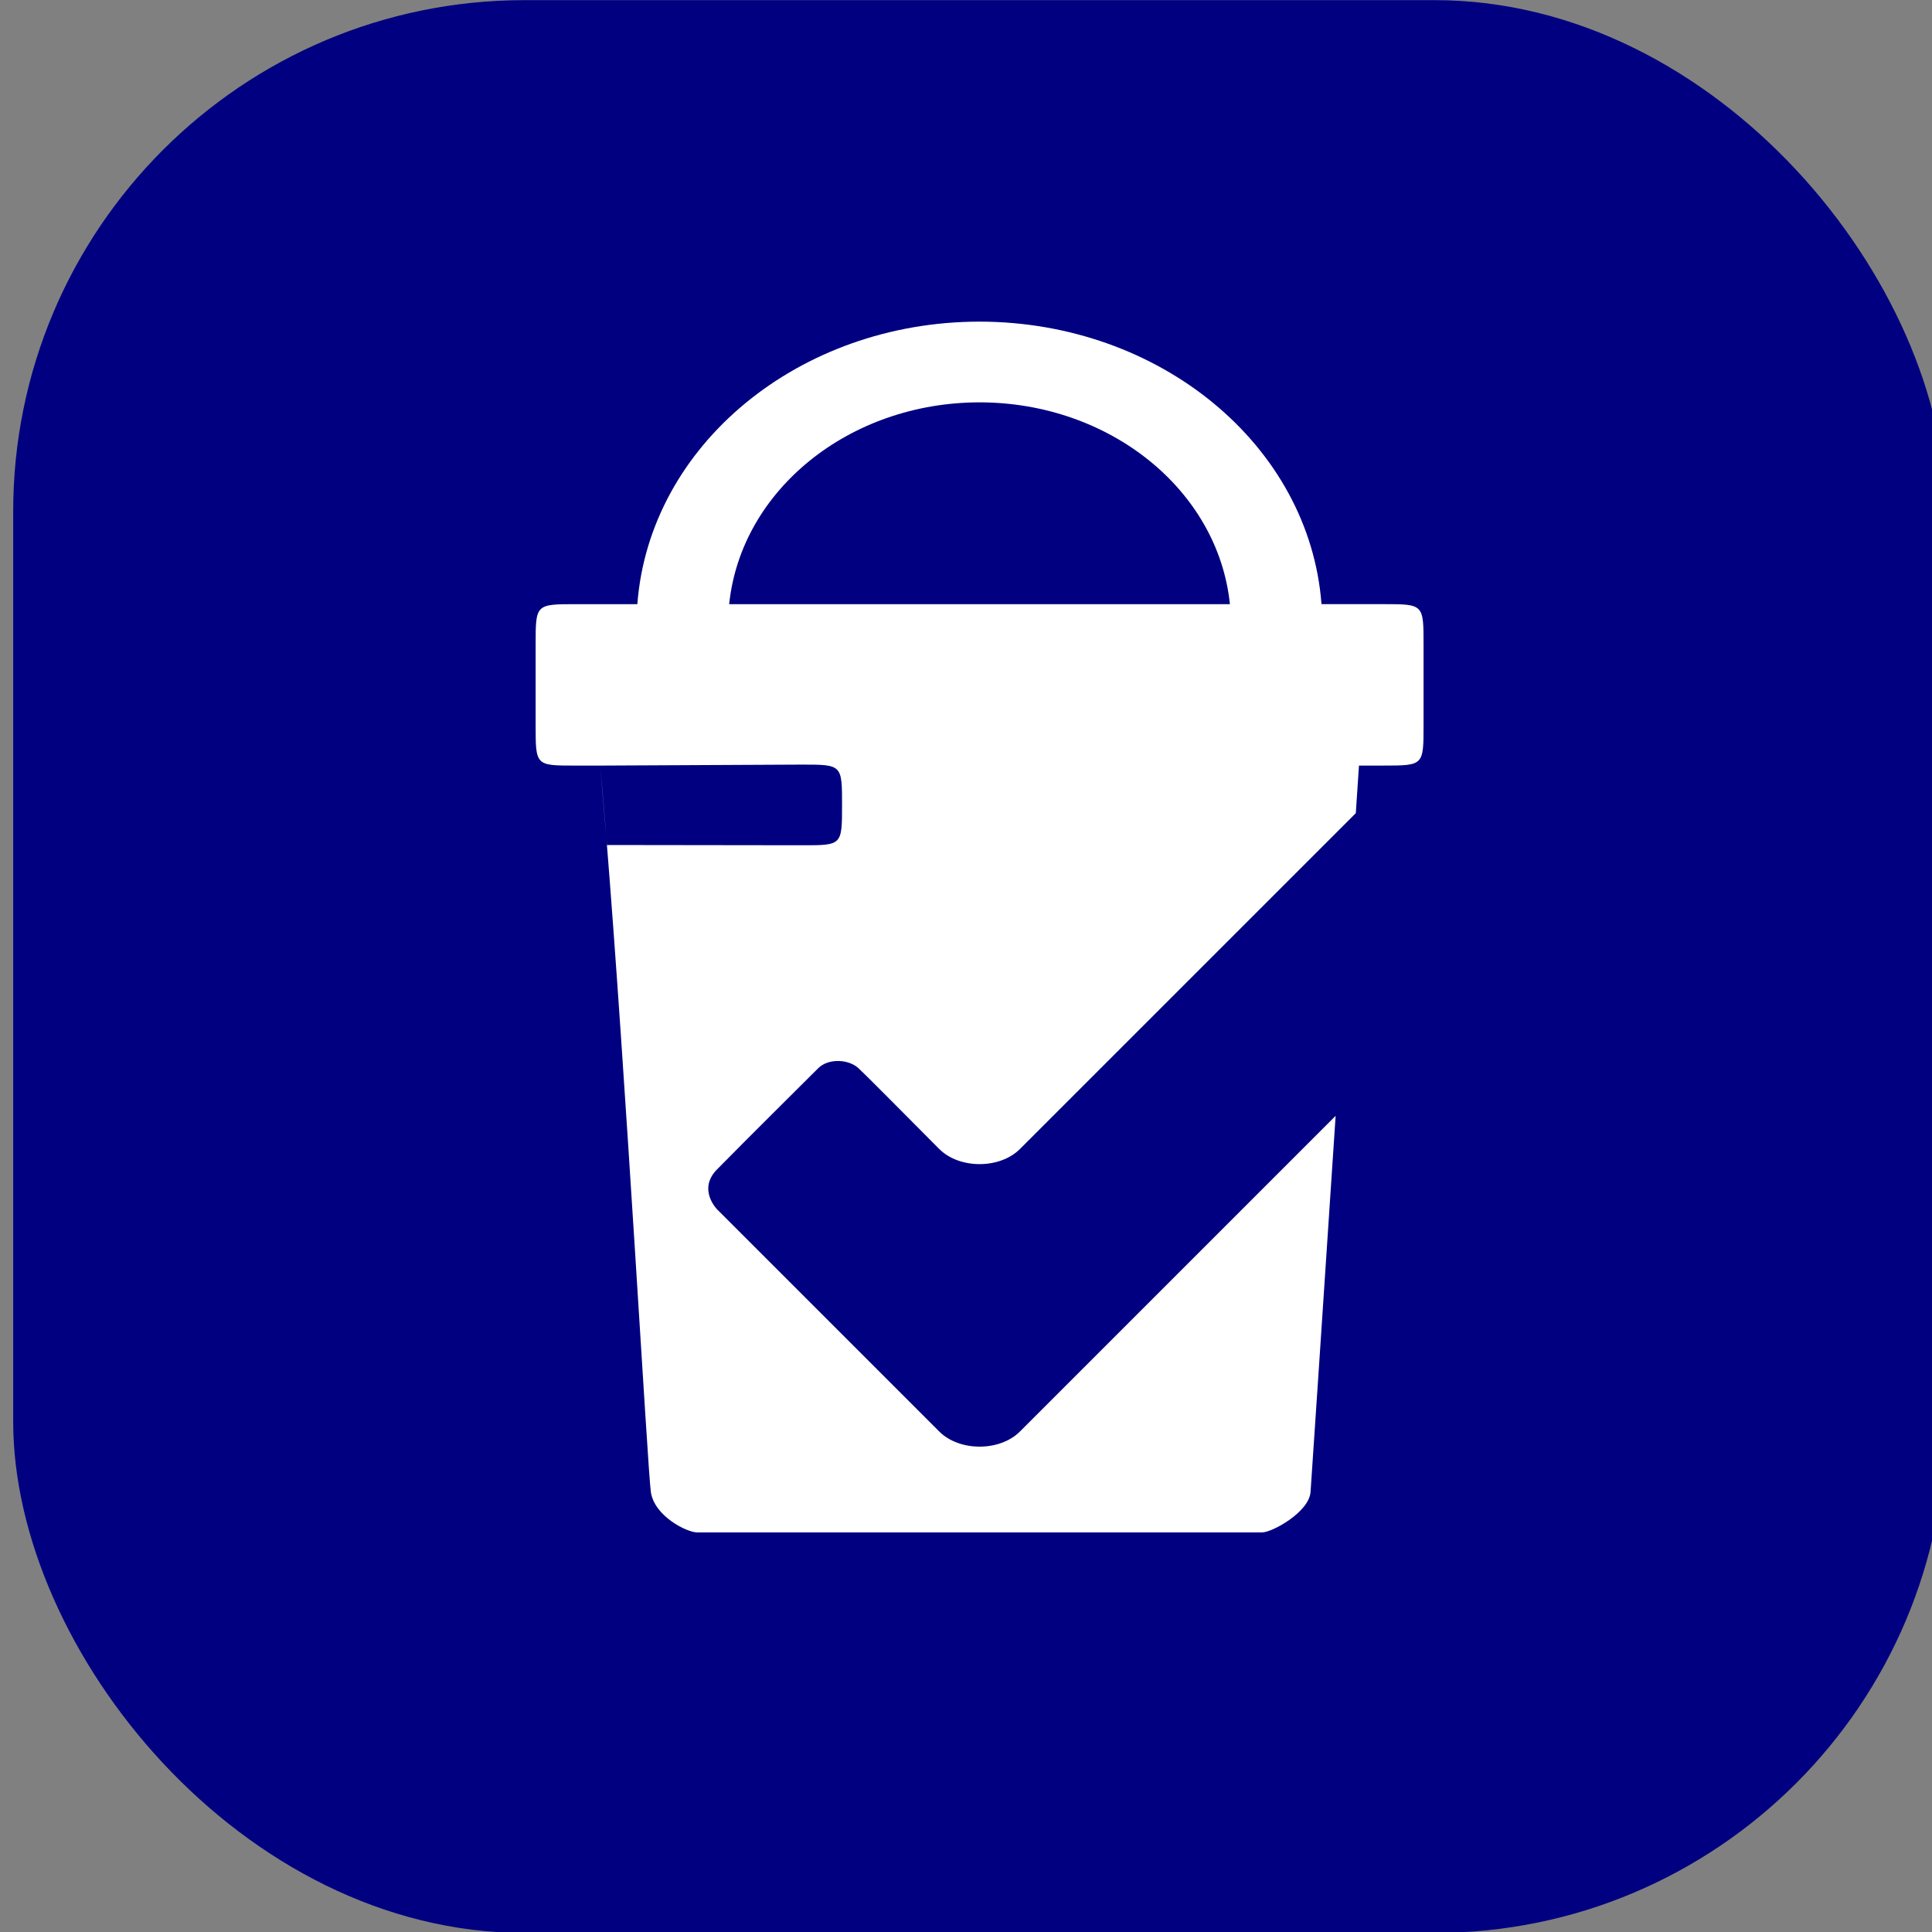 <?xml version="1.0" encoding="UTF-8" standalone="no"?>
<!-- Created with Inkscape (http://www.inkscape.org/) -->

<svg
   xmlns:dc="http://purl.org/dc/elements/1.1/"
   xmlns:cc="http://creativecommons.org/ns#"
   xmlns:rdf="http://www.w3.org/1999/02/22-rdf-syntax-ns#"
   xmlns:svg="http://www.w3.org/2000/svg"
   xmlns="http://www.w3.org/2000/svg"
   xmlns:sodipodi="http://sodipodi.sourceforge.net/DTD/sodipodi-0.dtd"
   xmlns:inkscape="http://www.inkscape.org/namespaces/inkscape"
   width="26.407mm"
   height="26.407mm"
   viewBox="0 0 26.407 26.407"
   version="1.1"
   id="svg9243"
   inkscape:version="0.92.2 (5c3e80d, 2017-08-06)"
   sodipodi:docname="logo-dark.svg">
  <rect x="0" y="0" width="26.407" height="26.407" fill="#808080" stroke="none"/>
  <defs
     id="defs9237" />
  <sodipodi:namedview
     id="base"
     pagecolor="#ffffff"
     bordercolor="#666666"
     borderopacity="1.0"
     inkscape:pageopacity="0.0"
     inkscape:pageshadow="2"
     inkscape:zoom="0.81454783"
     inkscape:cx="400.05899"
     inkscape:cy="-116.90457"
     inkscape:document-units="mm"
     inkscape:current-layer="layer1"
     showgrid="false"
     inkscape:window-width="1920"
     inkscape:window-height="1018"
     inkscape:window-x="-8"
     inkscape:window-y="-8"
     inkscape:window-maximized="1" />
  <g
     inkscape:label="Layer 1"
     inkscape:groupmode="layer"
     id="layer1"
     transform="translate(0.016,-0.545)">
    <g
       transform="matrix(0.174,0,0,0.174,-429.455,-4.929)"
       id="g7985-3">
      <rect
         ry="40.171"
         y="31.471"
         x="2469.076"
         height="151.828"
         width="151.828"
         id="rect6321-2-9-7-3-14-1"
         style="fill:#000080;fill-opacity:1;stroke:none;stroke-width:0.831" />
      <path
         sodipodi:nodetypes="ccssssccccccccsccccccccccccssssccccccccccc"
         inkscape:connector-curvature="0"
         id="rect6107-7-7-77-1-9"
         d="m 2544.99,56.725 c -14.184,0.002 -25.938,9.705 -26.884,22.193 h -4.785 c -3.205,0 -3.205,8e-6 -3.205,3.17 v 6.341 c 0,3.17 -4e-4,3.17 3.083,3.17 h 1.99 l 15.827,-0.077 c 3.17,0 3.17,0 3.17,3.17 0,3.17 0,3.17 -3.131,3.166 l -15.334,-0.02 -0.071,-0.841 c 1.559,19.174 3.265,49.925 3.517,51.663 0.277,1.911 2.838,3.175 3.631,3.175 h 44.386 c 0.793,0 3.682,-1.59 3.804,-3.17 0.064,-0.818 1.004,-15.014 1.97,-29.553 0,0 -23.212,23.212 -24.797,24.797 -1.585,1.585 -4.756,1.585 -6.341,0 -1.585,-1.585 -17.437,-17.437 -17.437,-17.437 0,0 -1.574,-1.569 -0.02,-3.149 2.53,-2.572 7.382,-7.377 7.946,-7.947 0.77,-0.779 2.366,-0.746 3.17,0 0.804,0.746 4.756,4.756 6.341,6.341 1.585,1.585 4.756,1.585 6.341,0 1.585,-1.585 26.382,-26.379 26.382,-26.379 0.03,-0.446 0.249,-3.74 0.249,-3.74 h 1.902 c 3.171,0 3.171,0 3.171,-3.17 v -6.341 c 0,-3.17 0,-3.17 -3.171,-3.17 h -4.846 C 2570.904,66.439 2559.165,56.739 2544.991,56.725 Z m -29.341,40.274 c -0.022,-0.273 -0.045,-0.594 -0.067,-0.862 -0.133,-1.61 -0.264,-3.131 -0.394,-4.538 z m 29.341,-33.933 c 10.212,0.008 18.735,6.879 19.664,15.852 h -39.335 c 0.929,-8.976 9.457,-15.848 19.671,-15.852 z"
         style="fill:#ffffff;fill-opacity:1;stroke-width:0.677" />
    </g>
  </g>
</svg>
